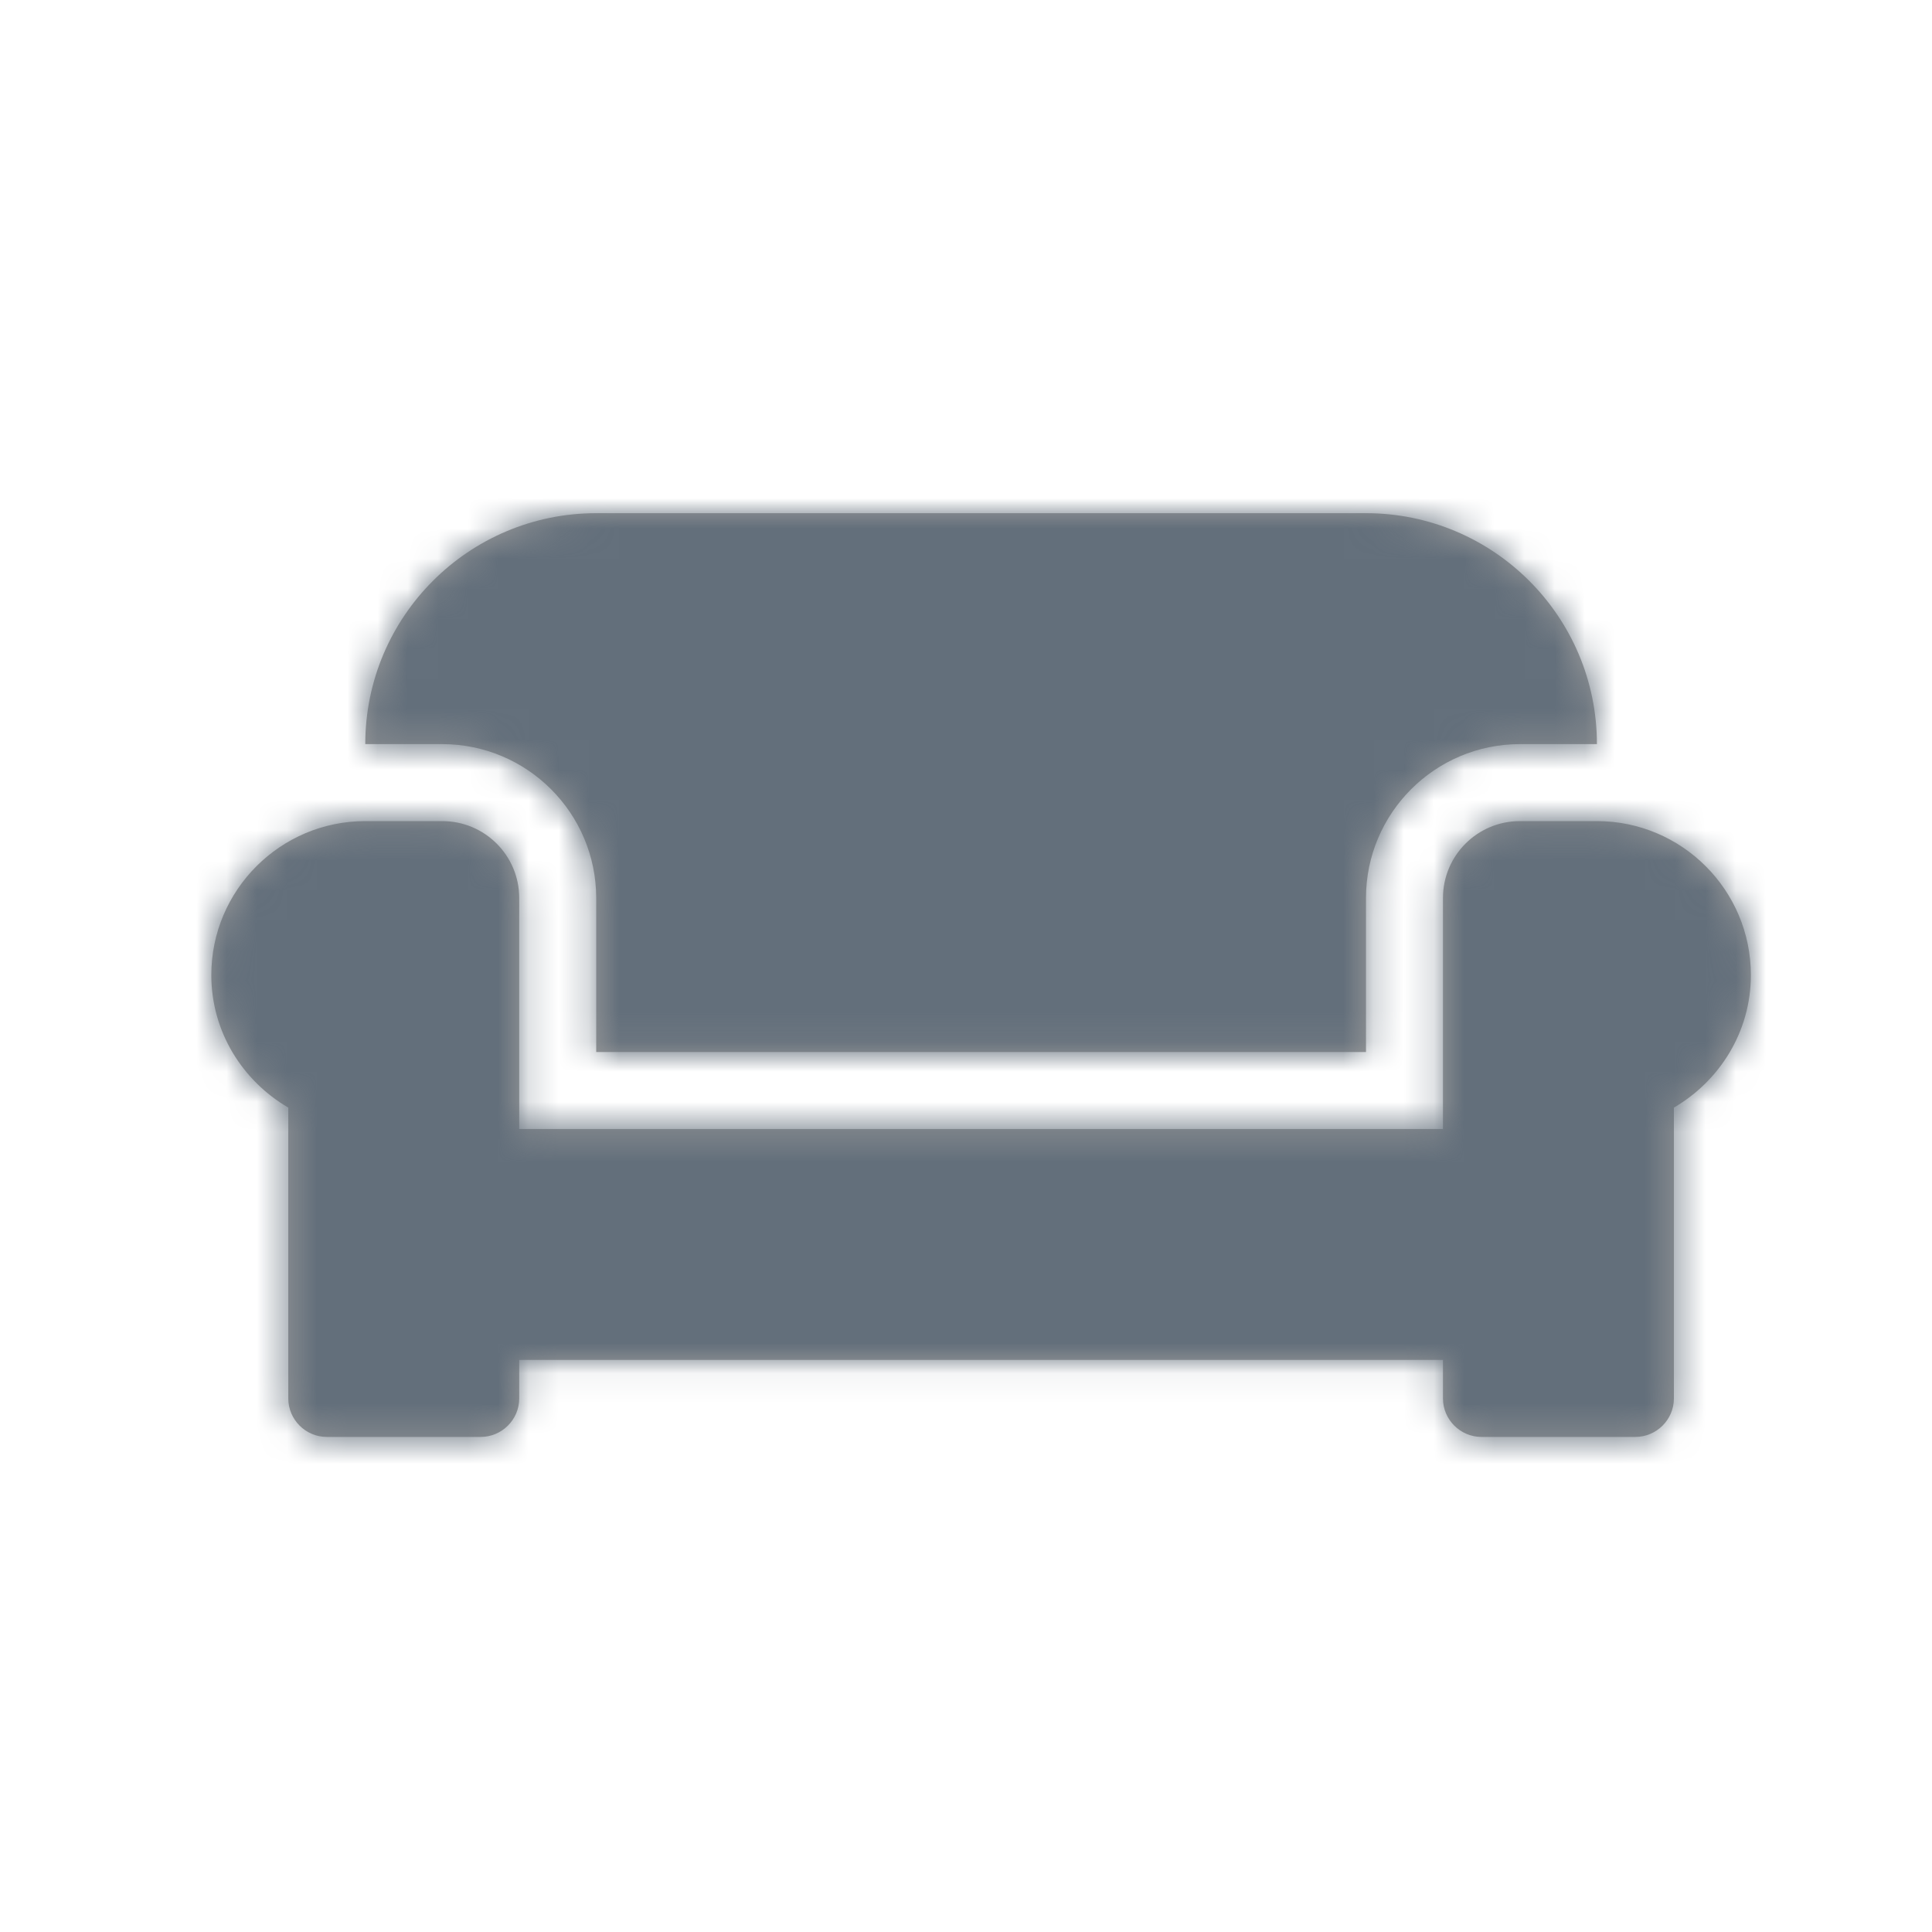 <?xml version="1.0" encoding="UTF-8"?>
<svg width="64px" height="64px" viewBox="0 0 64 64" version="1.1" xmlns="http://www.w3.org/2000/svg" xmlns:xlink="http://www.w3.org/1999/xlink">
    <!-- Generator: Sketch 54.1 (76490) - https://sketchapp.com -->
    <title>icon / stor / möbler</title>
    <desc>Created with Sketch.</desc>
    <defs>
        <path d="M19.75,29.75 L19.75,34.85 L45.25,34.85 L45.25,29.75 C45.25,26.937 47.537,24.65 50.35,24.65 L52.9,24.65 C52.9,20.427 49.473,17 45.25,17 L19.75,17 C15.527,17 12.1,20.427 12.1,24.65 L14.65,24.65 C17.463,24.65 19.75,26.937 19.75,29.75 Z M52.9,27.2 L50.35,27.2 C48.94,27.2 47.8,28.34 47.8,29.75 L47.8,37.4 L17.2,37.4 L17.2,29.75 C17.2,28.34 16.06,27.2 14.65,27.2 L12.1,27.2 C9.287,27.2 7,29.487 7,32.3 C7,34.181 8.036,35.806 9.55,36.691 L9.55,46.325 C9.55,47.026 10.124,47.6 10.825,47.6 L15.925,47.6 C16.626,47.6 17.2,47.026 17.2,46.325 L17.2,45.05 L47.8,45.05 L47.8,46.325 C47.8,47.026 48.374,47.6 49.075,47.6 L54.175,47.6 C54.876,47.6 55.45,47.026 55.45,46.325 L55.45,36.691 C56.964,35.806 58,34.181 58,32.3 C58,29.487 55.713,27.2 52.9,27.2 Z" id="path-1"></path>
    </defs>
    <g id="icon-/-stor-/-möbler" stroke="none" stroke-width="1" fill="none" fill-rule="evenodd">
        <g>
            <mask id="mask-2" fill="white">
                <use xlink:href="#path-1"></use>
            </mask>
            <use id="Shape" fill="#9B9B9B" fill-rule="nonzero" xlink:href="#path-1"></use>
            <g id="color-/-greyscale-/-smoke-/-3" mask="url(#mask-2)" fill="#636F7B">
                <rect x="0" y="0" width="64" height="64"></rect>
            </g>
        </g>
    </g>
</svg>